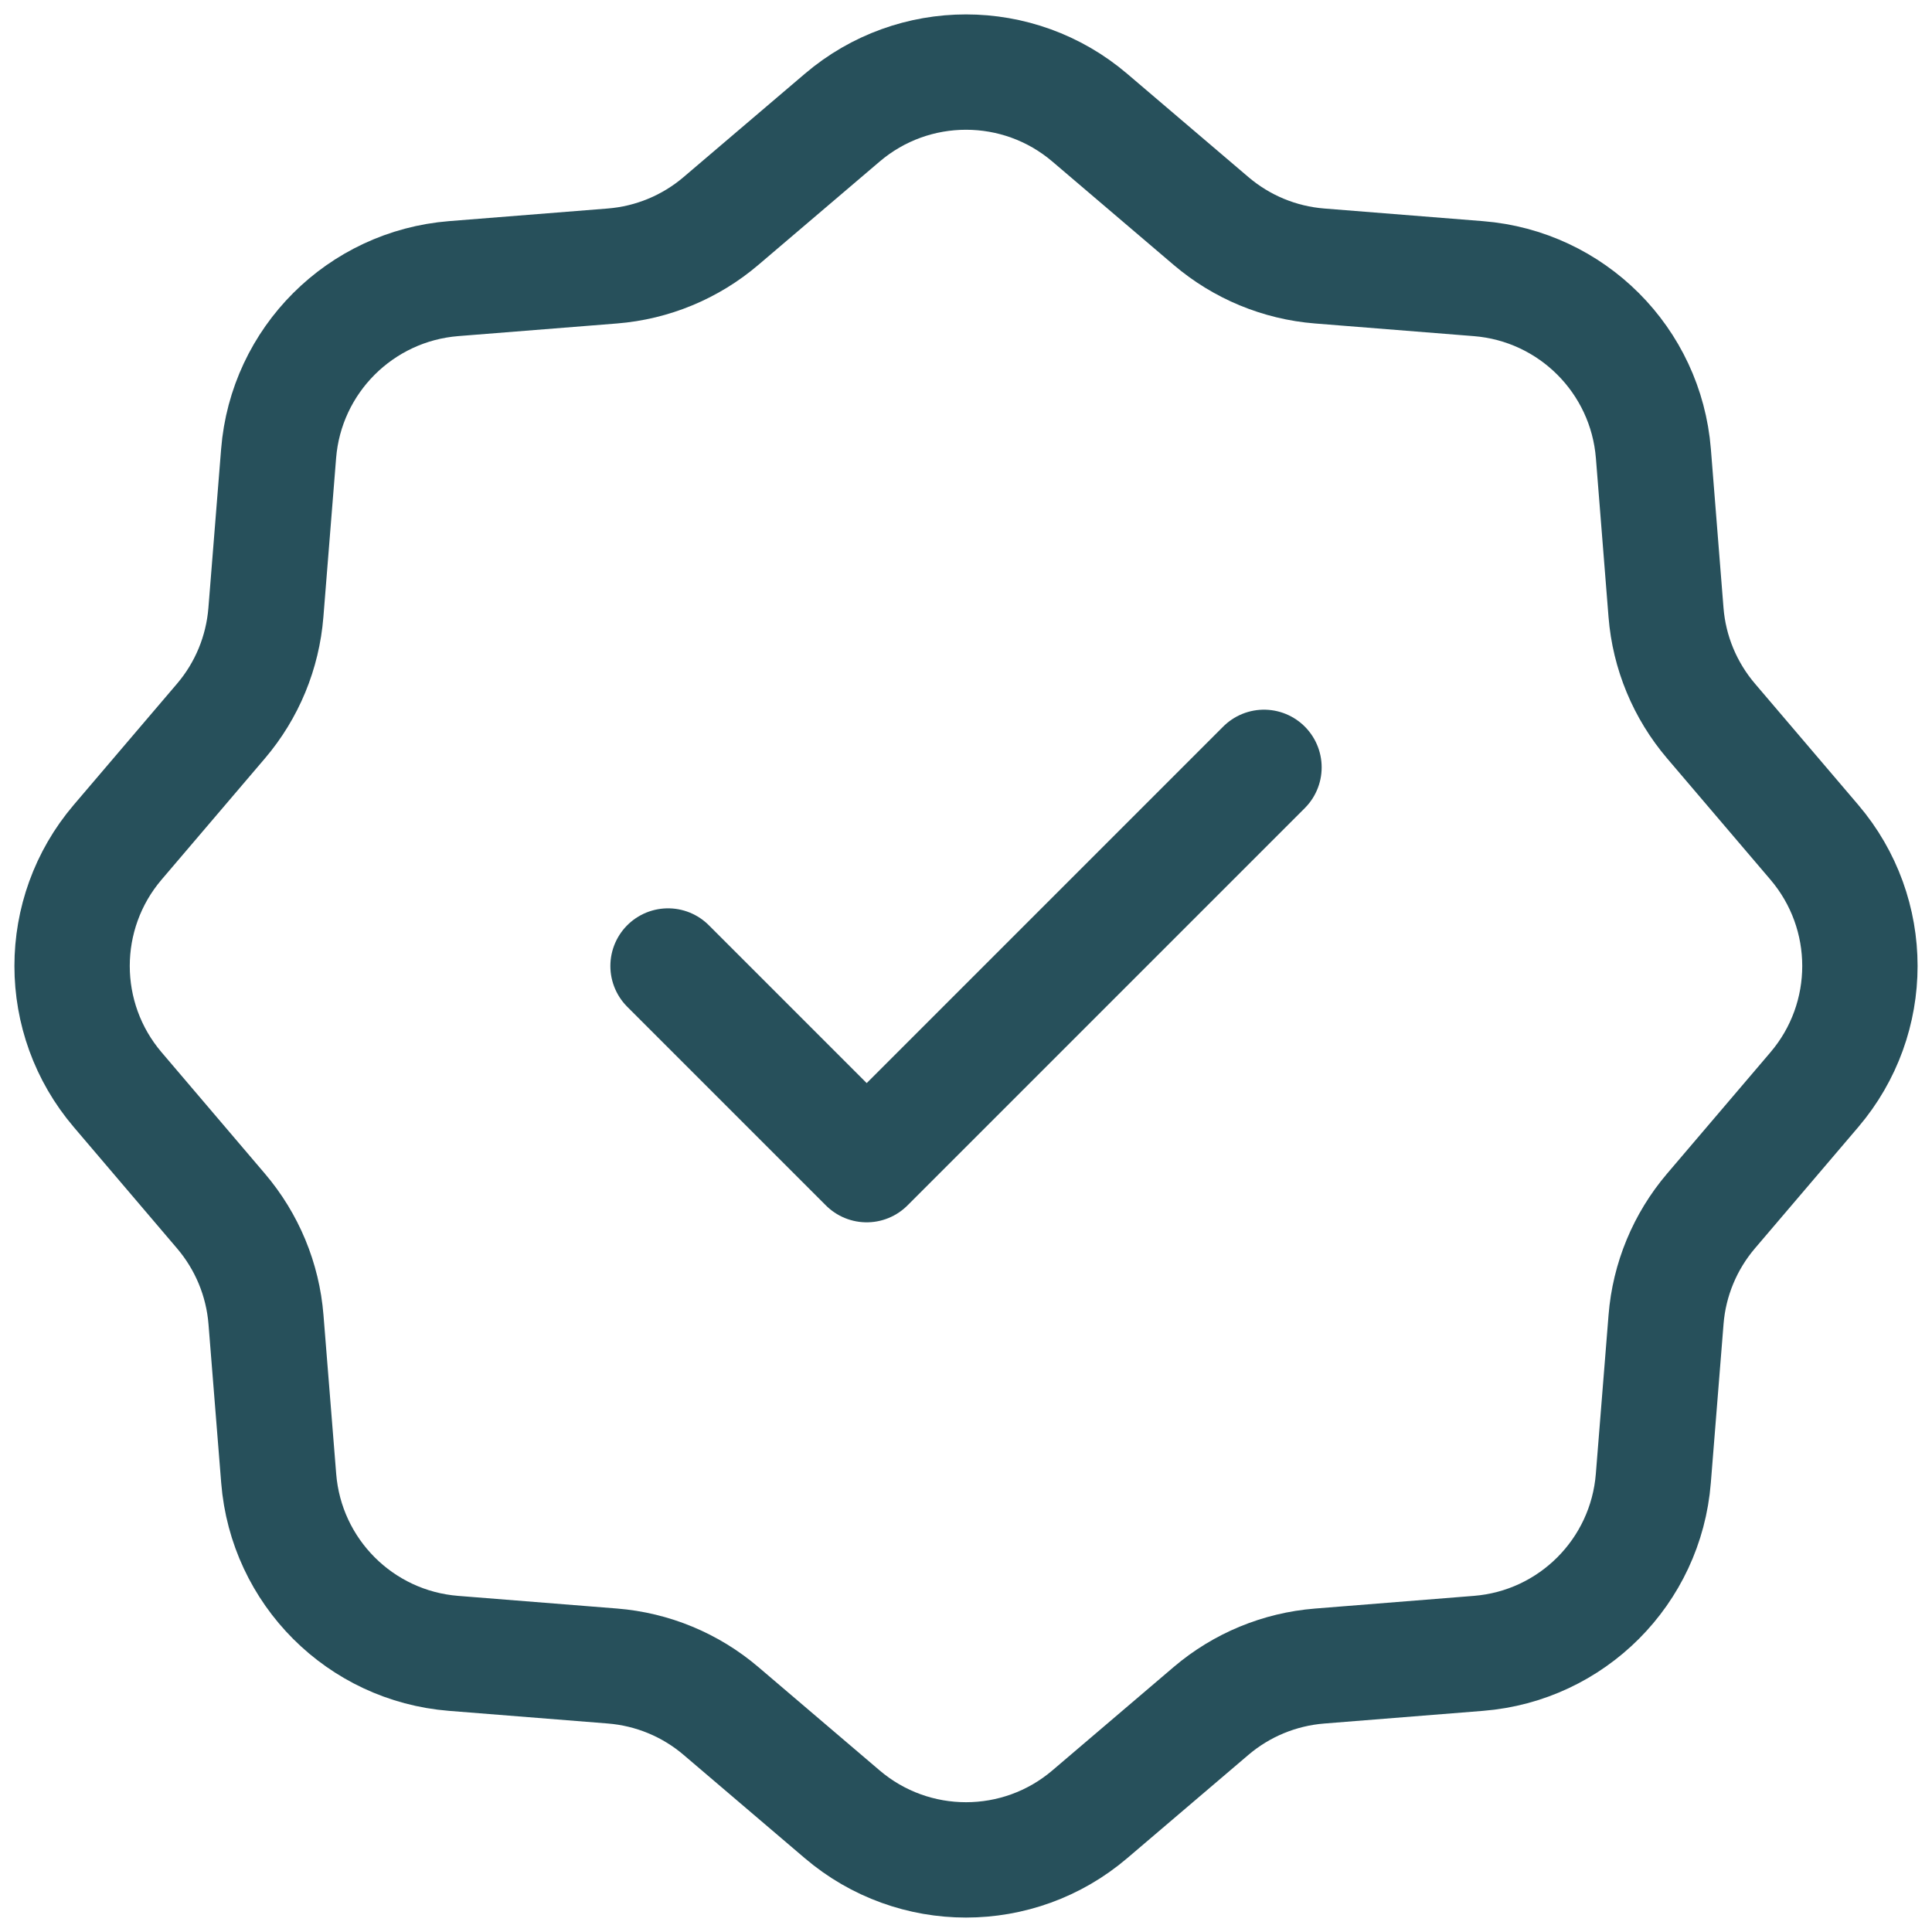 <svg width="67" height="67" viewBox="0 0 67 67" fill="none" xmlns="http://www.w3.org/2000/svg">
<path d="M43.834 26.611L30.056 40.389L23.167 33.5M37.792 4.08L41.998 7.664C43.058 8.567 44.373 9.113 45.761 9.224L51.269 9.663C54.507 9.921 57.079 12.492 57.338 15.73L57.776 21.239C57.886 22.627 58.434 23.944 59.337 25.004L62.919 29.208C65.027 31.681 65.027 35.318 62.92 37.79L59.337 41.995C58.434 43.055 57.887 44.373 57.777 45.76L57.336 51.268C57.078 54.507 54.509 57.079 51.271 57.337L45.761 57.777C44.374 57.888 43.057 58.432 41.997 59.335L37.792 62.919C35.32 65.026 31.681 65.026 29.208 62.919L25.003 59.335C23.944 58.432 22.627 57.887 21.239 57.776L15.729 57.337C12.491 57.079 9.923 54.507 9.665 51.269L9.224 45.761C9.113 44.373 8.566 43.056 7.663 41.997L4.081 37.79C1.974 35.318 1.973 31.682 4.08 29.209L7.665 25.003C8.568 23.943 9.11 22.627 9.221 21.239L9.662 15.731C9.92 12.492 12.496 9.921 15.734 9.662L21.238 9.224C22.625 9.113 23.943 8.567 25.002 7.664L29.209 4.08C31.681 1.973 35.32 1.973 37.792 4.08Z" stroke="#27505B" stroke-width="4" stroke-linecap="round" stroke-linejoin="round"/>
</svg>
